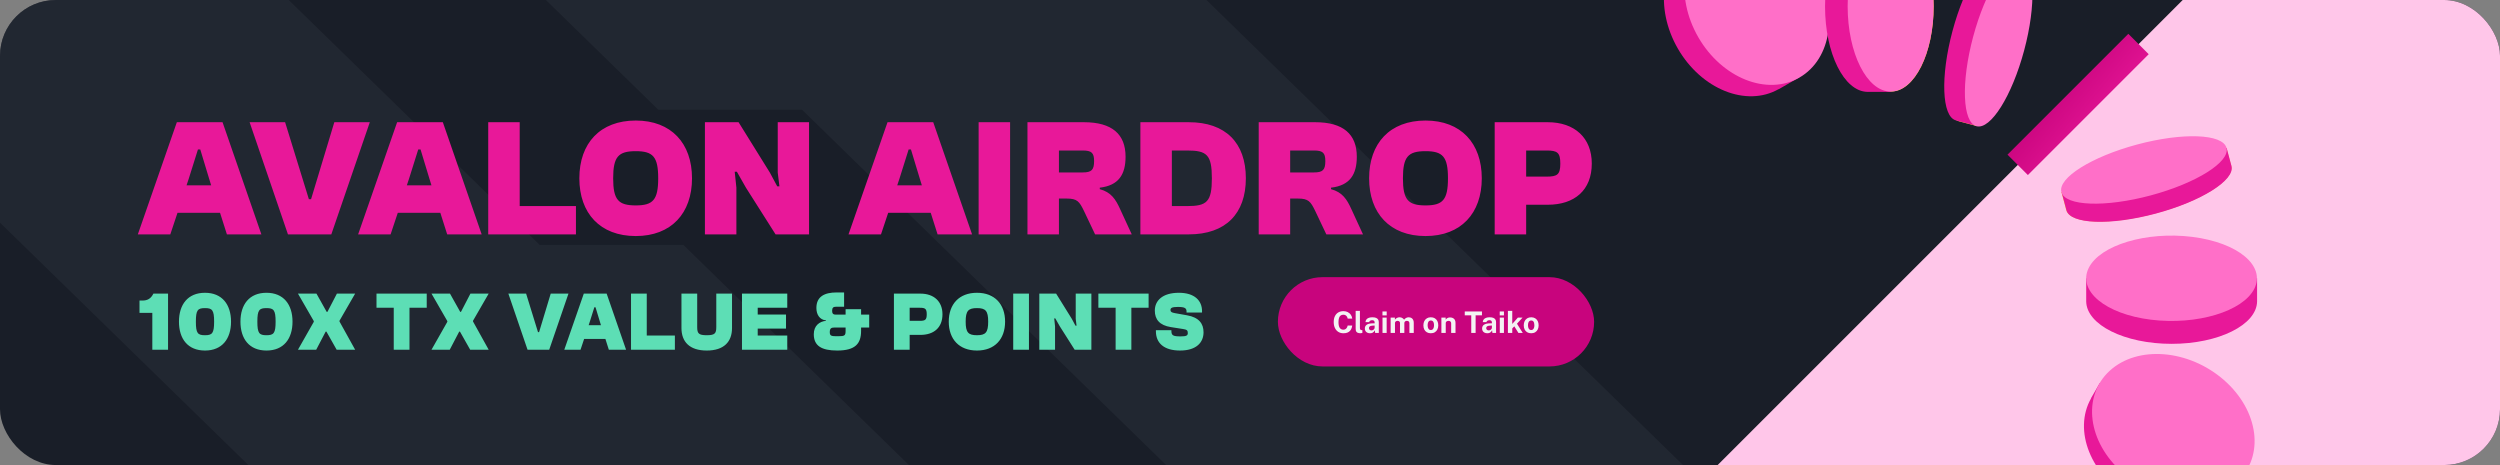 <svg width="1344" height="250" viewBox="0 0 1344 250" fill="none" xmlns="http://www.w3.org/2000/svg">
<rect x="0" y="0" width="1344" height="250" fill="#808080" stroke="none"/>
<g clip-path="url(#clip0_728_20069)">
<rect width="1344" height="250" rx="30" fill="#191E28"/>
<path d="M-112.263 201.125L-112.263 476.852L78.165 662.694H446.707L644.037 470.116V401.668L367.412 131.685L290.148 131.685L20.543 -131.421H-193V-68.646L363.535 474.465H160.486L87.099 402.85L87.099 321.687L-37.056 200.534L-112.263 201.125Z" fill="#2B303B" fill-opacity="0.5"/>
<path d="M833.612 -10.43V-286.157L643.184 -472L274.642 -472L77.289 -279.398V-210.95L353.938 59.01H431.201L700.806 322.115H914.349V259.34L357.814 -283.77H560.863L634.25 -212.156V-130.993L758.381 -9.816L833.612 -10.43Z" fill="#2B303B" fill-opacity="0.5"/>
<rect x="1359.04" y="-185.618" width="473.04" height="741.11" transform="rotate(45 1359.04 -185.618)" fill="#FFC6E9"/>
<path fill-rule="evenodd" clip-rule="evenodd" d="M967.288 41.592L921.354 -37.968L910.474 -31.686L910.439 -31.747C893.109 -21.741 889.342 4.181 902.027 26.151C914.665 48.042 938.869 57.75 956.187 47.92L956.222 47.981L967.288 41.592Z" fill="#E81899"/>
<ellipse cx="944.422" cy="1.912" rx="45.934" ry="36.264" transform="rotate(60 944.422 1.912)" fill="#FF6FC8"/>
<path fill-rule="evenodd" clip-rule="evenodd" d="M1128.81 205.964L1208.37 251.899L1203.78 259.847L1203.83 259.881C1193.83 277.212 1167.91 280.978 1145.94 268.294C1124.05 255.654 1114.34 231.45 1124.17 214.132L1124.11 214.098L1128.81 205.964Z" fill="#E81899"/>
<path d="M1202.59 259.09C1187.57 272.883 1160.04 270.603 1141.17 254.138C1122.3 237.673 1119.17 213.091 1134.16 199.344C1149.18 185.551 1176.65 187.797 1195.58 204.296C1214.48 220.842 1217.58 245.343 1202.59 259.09Z" fill="#FF6FC8"/>
<path fill-rule="evenodd" clip-rule="evenodd" d="M1062.75 67.807L1086.52 -20.93L1076.87 -23.516L1076.87 -23.517C1069.31 -25.544 1057.85 -7.323 1051.28 17.181C1044.72 41.659 1045.53 63.148 1053.07 65.215L1053.07 65.215L1062.75 67.807Z" fill="url(#paint0_linear_728_20069)"/>
<path fill-rule="evenodd" clip-rule="evenodd" d="M1108.21 103.247L1196.95 79.47L1199.53 89.12L1199.53 89.12C1201.56 96.687 1183.34 108.145 1158.83 114.71C1134.36 121.269 1112.87 120.466 1110.8 112.921L1110.8 112.921L1108.21 103.247Z" fill="url(#paint1_linear_728_20069)"/>
<path fill-rule="evenodd" clip-rule="evenodd" d="M1213.41 149.62L1121.54 149.62L1121.54 162.053L1121.54 162.053C1121.73 174.658 1142.22 184.848 1167.48 184.848C1192.73 184.848 1213.22 174.658 1213.41 162.053L1213.41 162.053L1213.41 161.894C1213.41 161.89 1213.41 161.885 1213.41 161.881L1213.41 149.62Z" fill="#E81899"/>
<path d="M1211.96 155.149C1205.85 167.461 1180.89 174.922 1156.34 171.87C1131.78 168.817 1116.79 156.336 1122.89 144.059C1129 131.747 1153.89 124.286 1178.52 127.338C1203.14 130.425 1218.06 142.872 1211.96 155.149Z" fill="#FF6FC8"/>
<ellipse cx="1016.6" cy="3.327" rx="45.897" ry="22.949" transform="rotate(90 1016.6 3.327)" fill="url(#paint2_linear_728_20069)"/>
<path fill-rule="evenodd" clip-rule="evenodd" d="M1022.43 -16.206L1032.2 3.346L1028.3 11.142L1018.53 -8.41L1022.43 -16.206ZM1010.74 -16.192L1026.37 15.055L1022.47 22.851L1006.85 -8.396L1010.74 -16.192ZM1020.51 26.741L1004.89 -4.506L1000.99 3.291L1016.62 34.537L1020.51 26.741ZM1016.59 -27.883L1020.49 -20.087L1016.59 -12.291L1012.69 -20.087L1016.59 -27.883Z" fill="white"/>
<path fill-rule="evenodd" clip-rule="evenodd" d="M1016.37 49.392L1016.37 -42.476L1004.11 -42.476L1004.11 -42.477C1004.08 -42.477 1004.04 -42.476 1004 -42.476L1003.94 -42.476L1003.94 -42.475C991.335 -42.29 981.145 -21.796 981.145 3.458C981.145 28.711 991.335 49.205 1003.94 49.39L1003.94 49.392L1016.37 49.392Z" fill="#E81899"/>
<ellipse cx="1016.42" cy="3.327" rx="45.897" ry="23.124" transform="rotate(90 1016.42 3.327)" fill="#FF6FC8"/>
<path fill-rule="evenodd" clip-rule="evenodd" d="M1108.32 103.359L1197.06 79.582L1199.64 89.232L1199.64 89.232C1201.67 96.799 1183.45 108.257 1158.95 114.823C1134.47 121.381 1112.98 120.578 1110.91 113.034L1110.91 113.034L1108.32 103.359Z" fill="#E81899"/>
<ellipse cx="45.934" cy="14.16" rx="45.934" ry="14.16" transform="matrix(-0.966 0.259 0.259 0.966 1193.28 65.793)" fill="#FF6FC8"/>
<path fill-rule="evenodd" clip-rule="evenodd" d="M1061.13 67.292L1084.9 -21.446L1075.25 -24.032L1075.25 -24.032C1067.69 -26.06 1056.23 -7.839 1049.66 16.665C1043.1 41.144 1043.91 62.632 1051.45 64.699L1051.45 64.699L1061.13 67.292Z" fill="#E81899"/>
<ellipse cx="1074.48" cy="23.407" rx="46.016" ry="14.195" transform="rotate(105 1074.48 23.407)" fill="#FF6FC8"/>
<rect x="1144.19" y="18.19" width="15.49" height="91.868" transform="rotate(45 1144.19 18.19)" fill="url(#paint3_linear_728_20069)"/>
<path d="M91.56 126H74.1L95.07 65.7H119.64L140.52 126H121.98L118.29 114.39H95.43L91.56 126ZM101.46 96.12L100.29 99.63H113.52L112.44 96.12L107.67 80.37H106.41L101.46 96.12ZM178.113 126H154.803L134.193 65.7H153.273L166.053 107.1H167.223L179.733 65.7H198.813L178.113 126ZM209.987 126H192.527L213.497 65.7H238.067L258.947 126H240.407L236.717 114.39H213.857L209.987 126ZM219.887 96.12L218.717 99.63H231.947L230.867 96.12L226.097 80.37H224.837L219.887 96.12ZM309.631 126H262.471V65.7H279.391V110.79H309.631V126ZM341.787 126.9C322.617 126.9 311.457 114.66 311.457 95.85C311.457 77.04 322.617 64.8 341.787 64.8C360.867 64.8 372.027 77.04 372.027 95.85C372.027 114.66 360.867 126.9 341.787 126.9ZM341.787 110.43C351.057 110.43 353.847 107.46 353.847 95.85C353.847 84.24 351.057 81.27 341.787 81.27C332.427 81.27 329.637 84.24 329.637 95.85C329.637 107.46 332.427 110.43 341.787 110.43ZM395.884 126H378.964V65.7H397.054L413.884 92.79L417.844 100.17H419.014L418.114 92.79V65.7H434.944V126H416.944L401.014 100.89L396.154 92.34H394.984L395.884 100.89V126ZM473.624 126H456.164L477.134 65.7H501.704L522.584 126H504.044L500.354 114.39H477.494L473.624 126ZM483.524 96.12L482.354 99.63H495.584L494.504 96.12L489.734 80.37H488.474L483.524 96.12ZM543.027 126H526.107V65.7H543.027V126ZM569.282 126H552.362V65.7H582.692C597.902 65.7 605.102 72.18 605.102 84.24C605.102 93.78 601.412 99.72 591.242 100.89V101.7C597.362 103.32 599.792 107.19 602.132 112.32L608.432 126H588.722L582.782 113.49C580.262 108.27 579.092 106.74 573.422 106.74H569.282V126ZM569.282 80.91V92.7H582.062C586.832 92.7 588.182 91.35 588.182 86.58C588.182 82.17 586.832 80.91 582.062 80.91H569.282ZM639.08 126H613.07V65.7H639.08C658.88 65.7 669.77 76.77 669.77 95.85C669.77 114.93 658.88 126 639.08 126ZM638.18 80.91H629.99V110.79H638.18C648.8 110.79 651.5 108.54 651.5 95.85C651.5 83.16 648.8 80.91 638.18 80.91ZM693.598 126H676.678V65.7H707.008C722.218 65.7 729.418 72.18 729.418 84.24C729.418 93.78 725.728 99.72 715.558 100.89V101.7C721.678 103.32 724.108 107.19 726.448 112.32L732.748 126H713.038L707.098 113.49C704.578 108.27 703.408 106.74 697.738 106.74H693.598V126ZM693.598 80.91V92.7H706.378C711.148 92.7 712.498 91.35 712.498 86.58C712.498 82.17 711.148 80.91 706.378 80.91H693.598ZM766.366 126.9C747.196 126.9 736.036 114.66 736.036 95.85C736.036 77.04 747.196 64.8 766.366 64.8C785.446 64.8 796.606 77.04 796.606 95.85C796.606 114.66 785.446 126.9 766.366 126.9ZM766.366 110.43C775.636 110.43 778.426 107.46 778.426 95.85C778.426 84.24 775.636 81.27 766.366 81.27C757.006 81.27 754.216 84.24 754.216 95.85C754.216 107.46 757.006 110.43 766.366 110.43ZM820.463 126H803.543V65.7H832.073C846.473 65.7 855.743 74.07 855.743 87.93C855.743 102.24 846.473 110.07 832.073 110.07H820.463V126ZM831.443 80.91H820.463V94.95H831.443C837.203 94.95 838.823 93.87 838.823 87.93C838.823 81.99 837.203 80.91 831.443 80.91Z" fill="#E81899"/>
<path d="M90.345 188H81.885V168.2H75V161.585H76.485C79.32 161.585 81.12 160.55 82.47 157.85H90.345V188ZM110.207 188.45C100.982 188.45 96.212 182.195 96.212 172.925C96.212 163.7 100.982 157.4 110.207 157.4C119.387 157.4 124.202 163.7 124.202 172.925C124.202 182.195 119.387 188.45 110.207 188.45ZM110.207 180.215C114.077 180.215 115.112 179.18 115.112 172.925C115.112 166.67 114.077 165.635 110.207 165.635C106.292 165.635 105.302 166.67 105.302 172.925C105.302 179.18 106.292 180.215 110.207 180.215ZM143.262 188.45C134.037 188.45 129.267 182.195 129.267 172.925C129.267 163.7 134.037 157.4 143.262 157.4C152.442 157.4 157.257 163.7 157.257 172.925C157.257 182.195 152.442 188.45 143.262 188.45ZM143.262 180.215C147.132 180.215 148.167 179.18 148.167 172.925C148.167 166.67 147.132 165.635 143.262 165.635C139.347 165.635 138.357 166.67 138.357 172.925C138.357 179.18 139.347 180.215 143.262 180.215ZM169.997 188H160.187L168.692 173.015V172.61L160.187 157.85H170.132L175.622 167.66H176.027L181.112 157.85H190.922L182.507 172.43V172.835L190.922 188H180.977L175.487 178.28H175.082L169.997 188ZM220.138 188H211.678V165.455H202.408V157.85H229.408V165.455H220.138V188ZM241.786 188H231.976L240.481 173.015V172.61L231.976 157.85H241.921L247.411 167.66H247.816L252.901 157.85H262.711L254.296 172.43V172.835L262.711 188H252.766L247.276 178.28H246.871L241.786 188ZM295.257 188H283.602L273.297 157.85H282.837L289.227 178.55H289.812L296.067 157.85H305.607L295.257 188ZM312.094 188H303.364L313.849 157.85H326.134L336.574 188H327.304L325.459 182.195H314.029L312.094 188ZM317.044 173.06L316.459 174.815H323.074L322.534 173.06L320.149 165.185H319.519L317.044 173.06ZM362.816 188H339.236V157.85H347.696V180.395H362.816V188ZM379.944 188.45C370.629 188.45 366.354 183.68 366.354 176.345V157.85H374.814V175.895C374.814 179.27 375.624 180.215 379.944 180.215C384.264 180.215 385.074 179.27 385.074 175.895V157.85H393.534V176.345C393.534 183.68 389.259 188.45 379.944 188.45ZM423.233 188H398.888V157.85H423.233V165.455H407.348V169.1H422.558V176.66H407.348V180.395H423.233V188ZM449.329 164.915C448.069 164.915 447.349 165.365 447.349 167.12C447.349 168.695 448.069 169.145 449.329 169.145H454.594V166.22H462.919V169.145H467.284V176.075H462.919V177.875C462.919 184.67 459.904 188.45 450.094 188.45C441.679 188.45 437.494 185.93 437.494 179.675C437.494 175.04 440.599 172.79 444.064 172.475V172.25C440.599 171.89 438.889 169.1 438.889 165.545C438.889 159.38 443.344 157.22 449.734 157.22H453.784V164.915H449.329ZM450.544 180.755C454.189 180.755 454.594 180.395 454.594 177.785V176.075H448.834C447.034 176.075 446.089 176.345 446.089 178.55C446.089 180.71 447.034 180.755 450.544 180.755ZM489.033 188H480.573V157.85H494.838C502.038 157.85 506.673 162.035 506.673 168.965C506.673 176.12 502.038 180.035 494.838 180.035H489.033V188ZM494.523 165.455H489.033V172.475H494.523C497.403 172.475 498.213 171.935 498.213 168.965C498.213 165.995 497.403 165.455 494.523 165.455ZM525.218 188.45C515.633 188.45 510.053 182.33 510.053 172.925C510.053 163.52 515.633 157.4 525.218 157.4C534.758 157.4 540.338 163.52 540.338 172.925C540.338 182.33 534.758 188.45 525.218 188.45ZM525.218 180.215C529.853 180.215 531.248 178.73 531.248 172.925C531.248 167.12 529.853 165.635 525.218 165.635C520.538 165.635 519.143 167.12 519.143 172.925C519.143 178.73 520.538 180.215 525.218 180.215ZM553.167 188H544.707V157.85H553.167V188ZM567.194 188H558.734V157.85H567.779L576.194 171.395L578.174 175.085H578.759L578.309 171.395V157.85H586.724V188H577.724L569.759 175.445L567.329 171.17H566.744L567.194 175.445V188ZM608.219 188H599.759V165.455H590.489V157.85H617.489V165.455H608.219V188ZM634.376 188.45C625.736 188.45 621.416 184.4 621.416 178.1V177.515H629.741V177.875C629.741 180.35 630.641 180.845 634.691 180.845C637.886 180.845 638.561 180.35 638.561 179.045C638.561 177.65 638.111 177.2 636.041 176.885L629.471 175.85C623.351 174.905 620.831 171.665 620.831 166.985C620.831 161.63 624.926 157.4 633.791 157.4C642.206 157.4 646.211 161.63 646.211 167.255V168.02H637.886V167.48C637.886 165.725 637.031 165.005 633.251 165.005C630.056 165.005 629.246 165.545 629.246 166.67C629.246 167.615 629.831 168.02 631.586 168.335L638.156 169.505C644.546 170.63 647.021 173.96 647.021 178.64C647.021 183.905 643.421 188.45 634.376 188.45Z" fill="#5DDEB5"/>
<rect x="687" y="149" width="170" height="48" rx="24" fill="#C8047D"/>
<path d="M722.246 179.16C721.168 179.16 720.238 178.909 719.454 178.408C718.67 177.907 718.064 177.203 717.638 176.296C717.216 175.389 717.006 174.331 717.006 173.12C717.006 171.904 717.216 170.861 717.638 169.992C718.059 169.117 718.662 168.445 719.446 167.976C720.23 167.507 721.163 167.272 722.246 167.272C723.115 167.272 723.888 167.448 724.566 167.8C725.248 168.147 725.798 168.621 726.214 169.224C726.635 169.827 726.883 170.507 726.958 171.264H724.51C724.435 170.864 724.299 170.509 724.102 170.2C723.904 169.885 723.646 169.64 723.326 169.464C723.006 169.283 722.622 169.192 722.174 169.192C721.635 169.192 721.171 169.323 720.782 169.584C720.392 169.845 720.094 170.267 719.886 170.848C719.678 171.429 719.574 172.197 719.574 173.152C719.574 174.592 719.803 175.635 720.262 176.28C720.726 176.92 721.363 177.24 722.174 177.24C722.622 177.24 723.006 177.139 723.326 176.936C723.646 176.728 723.904 176.456 724.102 176.12C724.299 175.779 724.435 175.405 724.51 175H726.958C726.888 175.549 726.755 176.075 726.558 176.576C726.36 177.072 726.08 177.515 725.718 177.904C725.355 178.293 724.888 178.6 724.318 178.824C723.747 179.048 723.056 179.16 722.246 179.16ZM731.442 179.144C730.834 179.144 730.352 179.072 729.994 178.928C729.637 178.784 729.373 178.595 729.202 178.36C729.032 178.12 728.922 177.856 728.874 177.568C728.826 177.275 728.802 176.979 728.802 176.68V167.112H731.09V176.392C731.09 176.696 731.154 176.944 731.282 177.136C731.416 177.323 731.664 177.437 732.026 177.48L732.418 177.504V178.944C732.258 178.997 732.096 179.043 731.93 179.08C731.765 179.123 731.602 179.144 731.442 179.144ZM736.526 179.16C736.003 179.16 735.528 179.061 735.102 178.864C734.68 178.667 734.347 178.381 734.102 178.008C733.856 177.629 733.734 177.171 733.734 176.632C733.734 175.725 734.072 175.037 734.75 174.568C735.427 174.093 736.496 173.848 737.958 173.832L738.998 173.816V173.32C738.998 172.941 738.886 172.651 738.662 172.448C738.443 172.24 738.099 172.139 737.63 172.144C737.294 172.149 736.971 172.229 736.662 172.384C736.358 172.539 736.147 172.808 736.03 173.192H734.086C734.118 172.595 734.291 172.104 734.606 171.72C734.926 171.331 735.355 171.043 735.894 170.856C736.432 170.664 737.048 170.568 737.742 170.568C738.584 170.568 739.262 170.675 739.774 170.888C740.286 171.096 740.656 171.397 740.886 171.792C741.12 172.181 741.238 172.645 741.238 173.184V179H739.286L739.094 177.576C738.811 178.173 738.456 178.587 738.03 178.816C737.608 179.045 737.107 179.16 736.526 179.16ZM737.318 177.624C737.526 177.624 737.728 177.587 737.926 177.512C738.128 177.432 738.31 177.328 738.47 177.2C738.63 177.067 738.755 176.917 738.846 176.752C738.942 176.587 738.992 176.416 738.998 176.24V175.016L738.158 175.032C737.768 175.037 737.406 175.085 737.07 175.176C736.734 175.261 736.462 175.403 736.254 175.6C736.051 175.797 735.95 176.064 735.95 176.4C735.95 176.784 736.08 177.085 736.342 177.304C736.608 177.517 736.934 177.624 737.318 177.624ZM743.236 179V170.728H745.468V179H743.236ZM743.212 169.544V167.44H745.484V169.544H743.212ZM747.605 179V170.728H749.893V171.896C750.143 171.533 750.479 171.221 750.901 170.96C751.327 170.699 751.863 170.568 752.509 170.568C752.791 170.568 753.079 170.619 753.373 170.72C753.666 170.821 753.941 170.971 754.197 171.168C754.458 171.36 754.669 171.603 754.829 171.896C755.095 171.517 755.445 171.203 755.877 170.952C756.314 170.696 756.799 170.568 757.333 170.568C757.642 170.568 757.954 170.619 758.269 170.72C758.589 170.821 758.882 170.987 759.149 171.216C759.415 171.445 759.629 171.752 759.789 172.136C759.954 172.515 760.037 172.984 760.037 173.544V179H757.701V173.832C757.701 173.501 757.634 173.237 757.501 173.04C757.373 172.837 757.207 172.693 757.005 172.608C756.807 172.517 756.597 172.472 756.373 172.472C756.165 172.472 755.954 172.515 755.741 172.6C755.527 172.68 755.346 172.811 755.197 172.992C755.047 173.173 754.973 173.411 754.973 173.704V179H752.645V173.624C752.645 173.373 752.578 173.163 752.445 172.992C752.311 172.821 752.143 172.693 751.941 172.608C751.743 172.517 751.541 172.472 751.333 172.472C751.119 172.472 750.906 172.517 750.693 172.608C750.479 172.693 750.301 172.829 750.157 173.016C750.013 173.197 749.941 173.427 749.941 173.704V179H747.605ZM769.216 179.16C768.406 179.16 767.699 178.987 767.096 178.64C766.499 178.293 766.035 177.803 765.704 177.168C765.379 176.533 765.216 175.781 765.216 174.912C765.216 174.043 765.379 173.283 765.704 172.632C766.035 171.981 766.499 171.475 767.096 171.112C767.699 170.749 768.408 170.568 769.224 170.568C770.04 170.568 770.747 170.747 771.344 171.104C771.942 171.456 772.403 171.957 772.728 172.608C773.054 173.259 773.216 174.027 773.216 174.912C773.216 175.744 773.056 176.48 772.736 177.12C772.422 177.755 771.966 178.253 771.368 178.616C770.776 178.979 770.059 179.16 769.216 179.16ZM769.224 177.424C769.635 177.424 769.966 177.304 770.216 177.064C770.467 176.824 770.648 176.509 770.76 176.12C770.872 175.725 770.928 175.296 770.928 174.832C770.928 174.395 770.878 173.981 770.776 173.592C770.675 173.203 770.499 172.888 770.248 172.648C769.998 172.408 769.656 172.288 769.224 172.288C768.814 172.288 768.48 172.403 768.224 172.632C767.974 172.856 767.79 173.163 767.672 173.552C767.555 173.936 767.496 174.363 767.496 174.832C767.496 175.264 767.55 175.68 767.656 176.08C767.763 176.475 767.942 176.797 768.192 177.048C768.443 177.299 768.787 177.424 769.224 177.424ZM774.892 179V170.728H777.188V171.896C777.316 171.693 777.481 171.499 777.684 171.312C777.892 171.12 778.153 170.963 778.468 170.84C778.782 170.717 779.156 170.656 779.588 170.656C780.094 170.656 780.566 170.755 781.004 170.952C781.446 171.149 781.804 171.461 782.076 171.888C782.348 172.309 782.484 172.861 782.484 173.544V179H780.148V173.832C780.148 173.384 780.014 173.048 779.748 172.824C779.481 172.6 779.156 172.488 778.772 172.488C778.516 172.488 778.268 172.533 778.028 172.624C777.793 172.715 777.601 172.851 777.452 173.032C777.302 173.213 777.228 173.437 777.228 173.704V179H774.892ZM790.945 179V169.512H787.449V167.432H796.705V169.512H793.289V179H790.945ZM799.572 179.16C799.049 179.16 798.575 179.061 798.148 178.864C797.727 178.667 797.393 178.381 797.148 178.008C796.903 177.629 796.78 177.171 796.78 176.632C796.78 175.725 797.119 175.037 797.796 174.568C798.473 174.093 799.543 173.848 801.004 173.832L802.044 173.816V173.32C802.044 172.941 801.932 172.651 801.708 172.448C801.489 172.24 801.145 172.139 800.676 172.144C800.34 172.149 800.017 172.229 799.708 172.384C799.404 172.539 799.193 172.808 799.076 173.192H797.132C797.164 172.595 797.337 172.104 797.652 171.72C797.972 171.331 798.401 171.043 798.94 170.856C799.479 170.664 800.095 170.568 800.788 170.568C801.631 170.568 802.308 170.675 802.82 170.888C803.332 171.096 803.703 171.397 803.932 171.792C804.167 172.181 804.284 172.645 804.284 173.184V179H802.332L802.14 177.576C801.857 178.173 801.503 178.587 801.076 178.816C800.655 179.045 800.153 179.16 799.572 179.16ZM800.364 177.624C800.572 177.624 800.775 177.587 800.972 177.512C801.175 177.432 801.356 177.328 801.516 177.2C801.676 177.067 801.801 176.917 801.892 176.752C801.988 176.587 802.039 176.416 802.044 176.24V175.016L801.204 175.032C800.815 175.037 800.452 175.085 800.116 175.176C799.78 175.261 799.508 175.403 799.3 175.6C799.097 175.797 798.996 176.064 798.996 176.4C798.996 176.784 799.127 177.085 799.388 177.304C799.655 177.517 799.98 177.624 800.364 177.624ZM806.282 179V170.728H808.514V179H806.282ZM806.258 169.544V167.44H808.53V169.544H806.258ZM810.651 179V167.112H812.987V174.16L816.027 170.728H818.539L815.531 174.024L818.643 179H816.315L814.083 175.432L812.987 176.6V179H810.651ZM823.167 179.16C822.356 179.16 821.65 178.987 821.047 178.64C820.45 178.293 819.986 177.803 819.655 177.168C819.33 176.533 819.167 175.781 819.167 174.912C819.167 174.043 819.33 173.283 819.655 172.632C819.986 171.981 820.45 171.475 821.047 171.112C821.65 170.749 822.359 170.568 823.175 170.568C823.991 170.568 824.698 170.747 825.295 171.104C825.892 171.456 826.354 171.957 826.679 172.608C827.004 173.259 827.167 174.027 827.167 174.912C827.167 175.744 827.007 176.48 826.687 177.12C826.372 177.755 825.916 178.253 825.319 178.616C824.727 178.979 824.01 179.16 823.167 179.16ZM823.175 177.424C823.586 177.424 823.916 177.304 824.167 177.064C824.418 176.824 824.599 176.509 824.711 176.12C824.823 175.725 824.879 175.296 824.879 174.832C824.879 174.395 824.828 173.981 824.727 173.592C824.626 173.203 824.45 172.888 824.199 172.648C823.948 172.408 823.607 172.288 823.175 172.288C822.764 172.288 822.431 172.403 822.175 172.632C821.924 172.856 821.74 173.163 821.623 173.552C821.506 173.936 821.447 174.363 821.447 174.832C821.447 175.264 821.5 175.68 821.607 176.08C821.714 176.475 821.892 176.797 822.143 177.048C822.394 177.299 822.738 177.424 823.175 177.424Z" fill="#F3F3F3"/>
</g>
<defs>
<linearGradient id="paint0_linear_728_20069" x1="1074.63" y1="23.438" x2="1051.28" y2="17.181" gradientUnits="userSpaceOnUse">
<stop stop-color="#F8D33A"/>
<stop offset="0.966" stop-color="#FFA142"/>
</linearGradient>
<linearGradient id="paint1_linear_728_20069" x1="1152.58" y1="91.358" x2="1158.83" y2="114.71" gradientUnits="userSpaceOnUse">
<stop stop-color="#F8D33A"/>
<stop offset="0.966" stop-color="#FFA142"/>
</linearGradient>
<linearGradient id="paint2_linear_728_20069" x1="1016.6" y1="-19.622" x2="1016.6" y2="26.276" gradientUnits="userSpaceOnUse">
<stop stop-color="#F0B90B"/>
<stop offset="0.403" stop-color="#F8D33A"/>
</linearGradient>
<linearGradient id="paint3_linear_728_20069" x1="1169.46" y1="-8.285" x2="1124.15" y2="-3.899" gradientUnits="userSpaceOnUse">
<stop stop-color="#E81899"/>
<stop offset="0.925" stop-color="#C8047D"/>
</linearGradient>
<clipPath id="clip0_728_20069">
<rect width="1344" height="250" rx="30" fill="white"/>
</clipPath>
</defs>
</svg>

